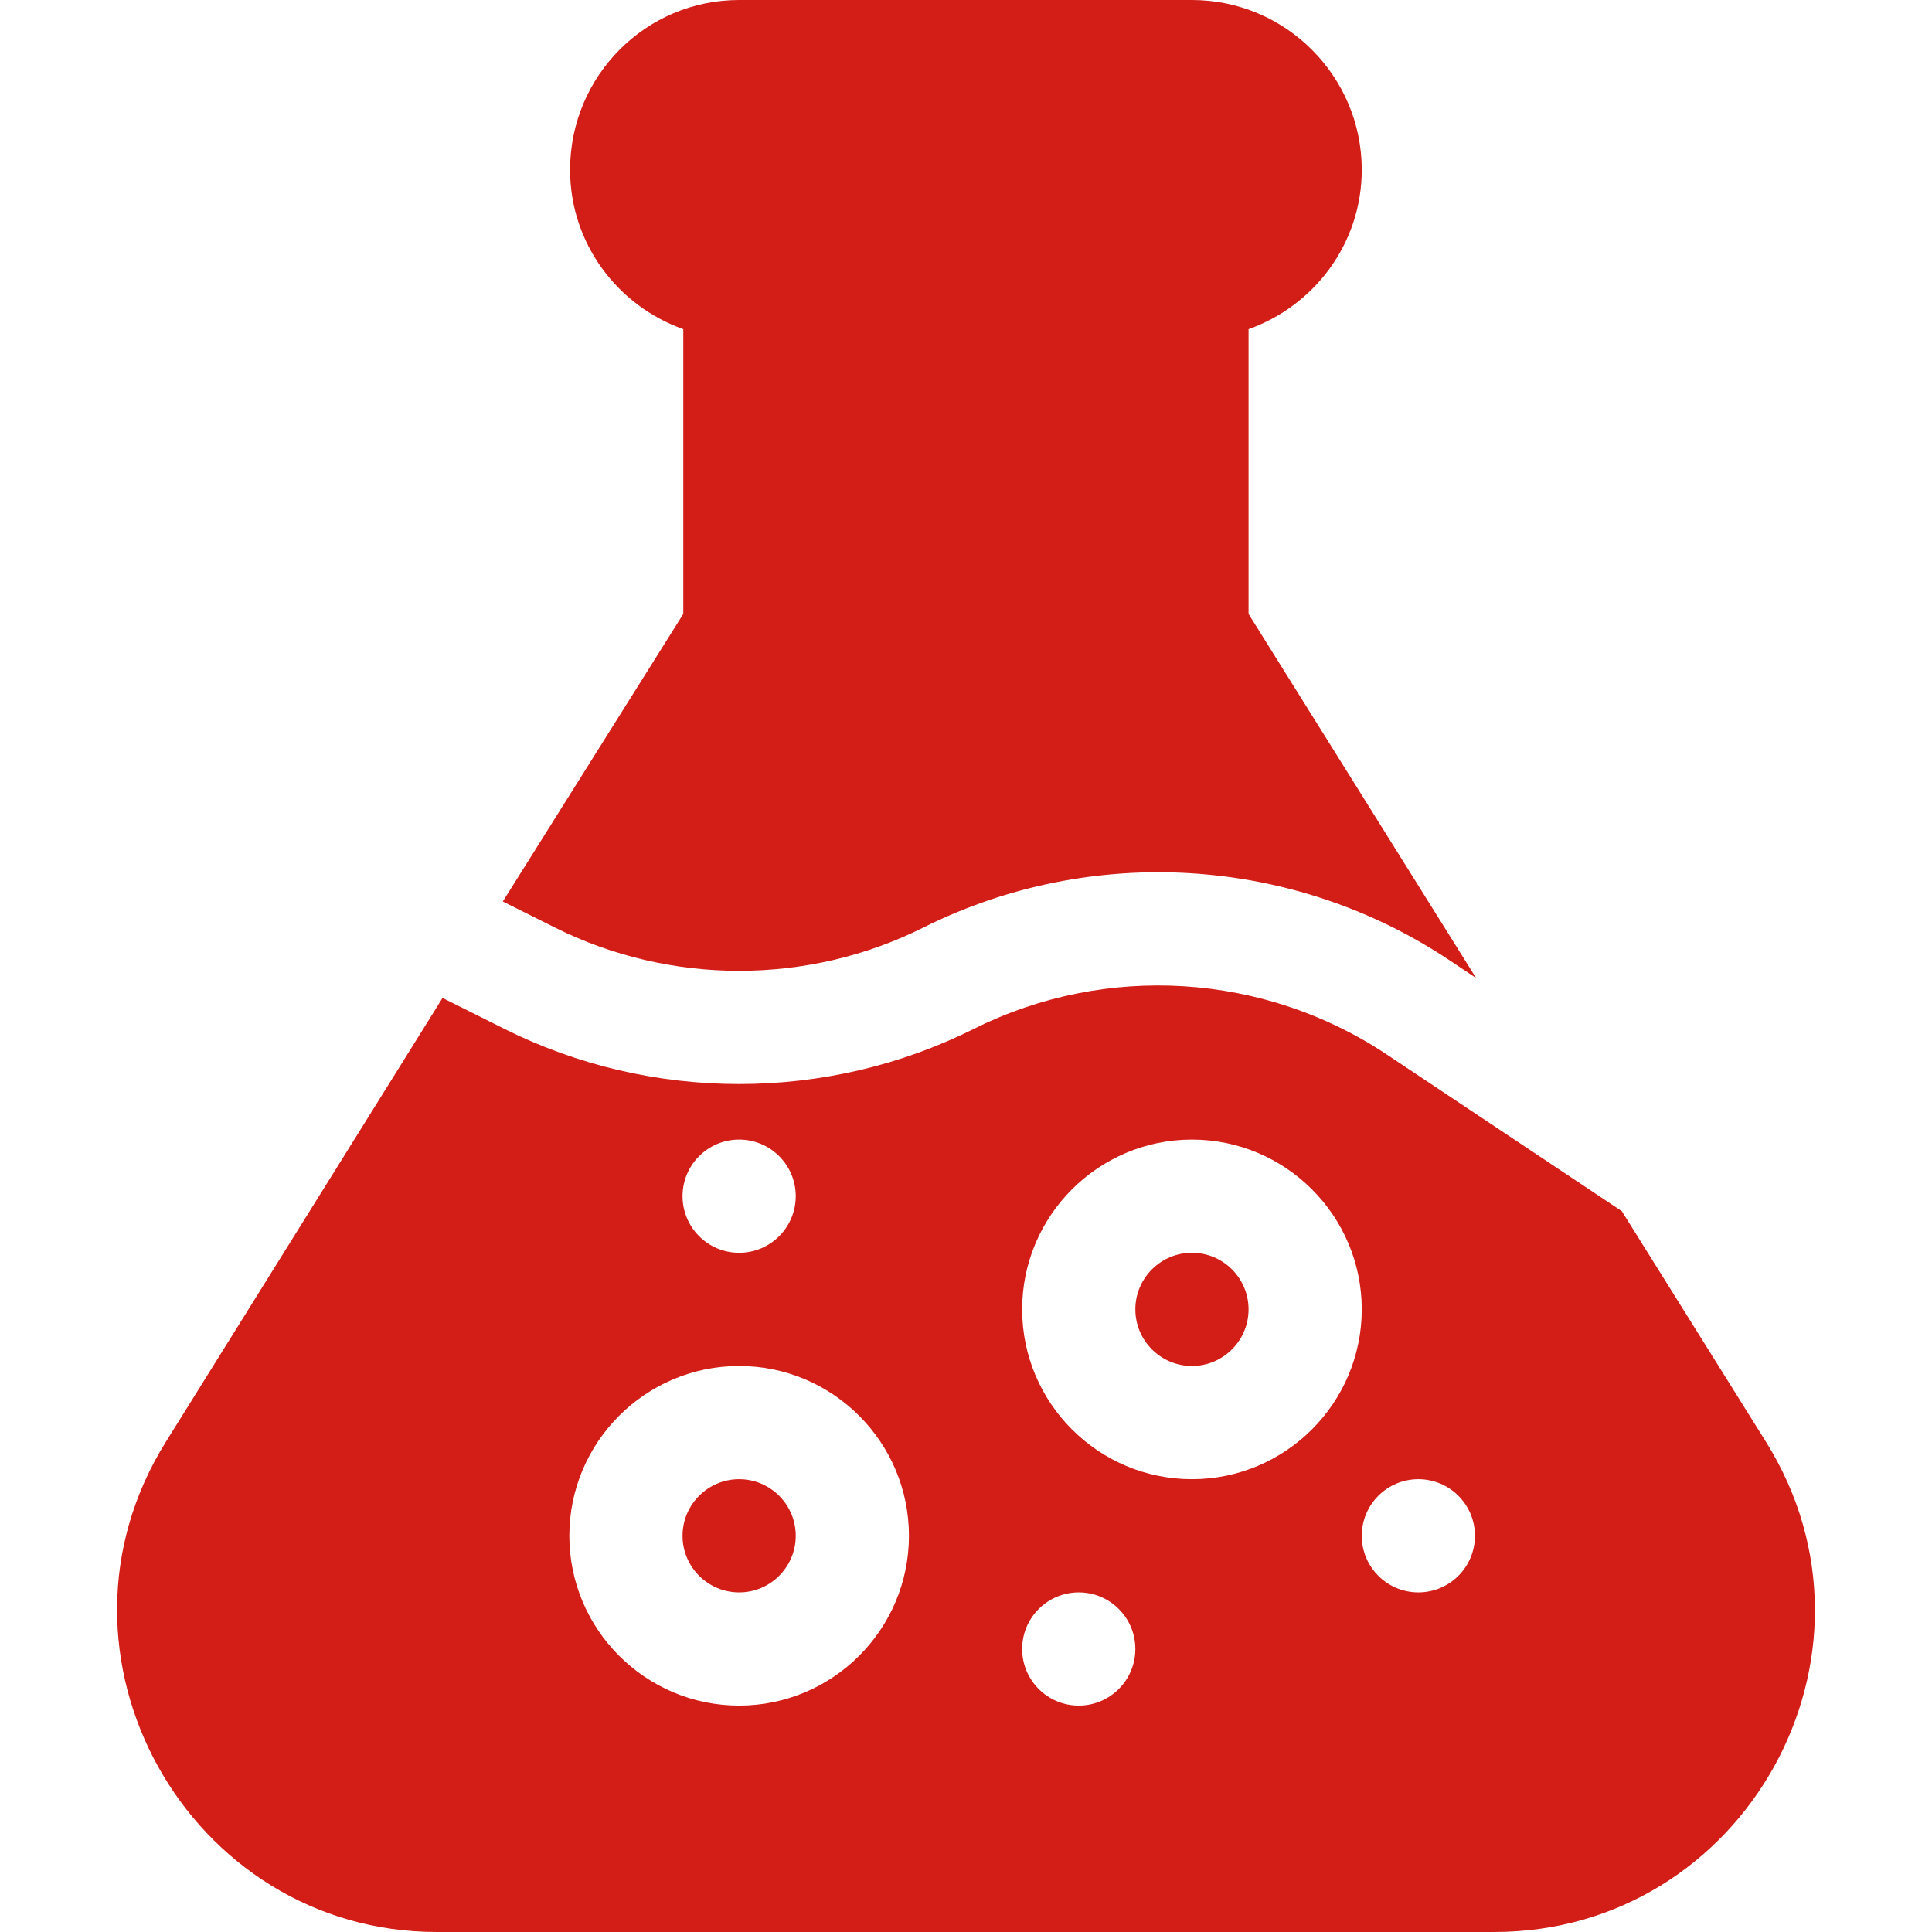 <?xml version="1.0" encoding="iso-8859-1"?>
<!-- Generator: Adobe Illustrator 19.0.0, SVG Export Plug-In . SVG Version: 6.00 Build 0)  -->
<svg xmlns="http://www.w3.org/2000/svg" xmlns:xlink="http://www.w3.org/1999/xlink" version="1.1" id="Capa_1" x="0px" y="0px" viewBox="0 0 512 512" style="enable-background:new 0 0 512 512;" xml:space="preserve" width="512px" height="512px">
<g>
	<g>
		<path d="M330.878,162.694V87.237c17.422-6.213,30-22.707,30-42.237c0-24.814-20.186-45-45-45h-120c-24.814,0-44.8,20.186-44.8,45    c0,19.53,12.578,36.024,30,42.237v75.456l-47.828,76.213l13.806,6.903c30.586,15.293,67.061,15.293,97.646,0    c44.604-22.28,98.042-18.97,139.453,8.687l7.018,4.678L330.878,162.694z" fill="#d31d17"/>
	</g>
</g>
<g>
	<g>
		<path d="M195.879,392c-8.276,0-15,6.724-15,15s6.724,15,15,15s15-6.724,15-15S204.156,392,195.879,392z" fill="#d31d17"/>
	</g>
</g>
<g>
	<g>
		<path d="M315.879,332c-8.276,0-15,6.724-15,15s6.724,15,15,15s15-6.724,15-15S324.156,332,315.879,332z" fill="#d31d17"/>
	</g>
</g>
<g>
	<g>
		<path d="M467.96,382.039l-38.165-61.069l-62.28-41.514c-32.505-21.665-74.429-24.287-109.395-6.812    c-38.965,19.512-85.518,19.512-124.482,0l-16.36-8.179L43.999,382.039C8.627,438.56,49.895,512,115.826,512h280.107    C462.389,512,503.326,438.553,467.96,382.039z M195.879,302c8.284,0,15,6.716,15,15s-6.716,15-15,15s-15-6.716-15-15    S187.596,302,195.879,302z M195.879,452c-24.814,0-45-20.186-45-45c0-24.814,20.186-45,45-45c24.814,0,45,20.186,45,45    C240.879,431.814,220.694,452,195.879,452z M285.879,452c-8.284,0-15-6.716-15-15s6.716-15,15-15s15,6.716,15,15    S294.163,452,285.879,452z M315.879,392c-24.814,0-45-20.186-45-45c0-24.814,20.186-45,45-45c24.814,0,45,20.186,45,45    C360.879,371.814,340.694,392,315.879,392z M375.879,422c-8.284,0-15-6.716-15-15s6.716-15,15-15s15,6.716,15,15    S384.163,422,375.879,422z" fill="#d31d17"/>
	</g>
</g>
<g>
</g>
<g>
</g>
<g>
</g>
<g>
</g>
<g>
</g>
<g>
</g>
<g>
</g>
<g>
</g>
<g>
</g>
<g>
</g>
<g>
</g>
<g>
</g>
<g>
</g>
<g>
</g>
<g>
</g>
</svg>
